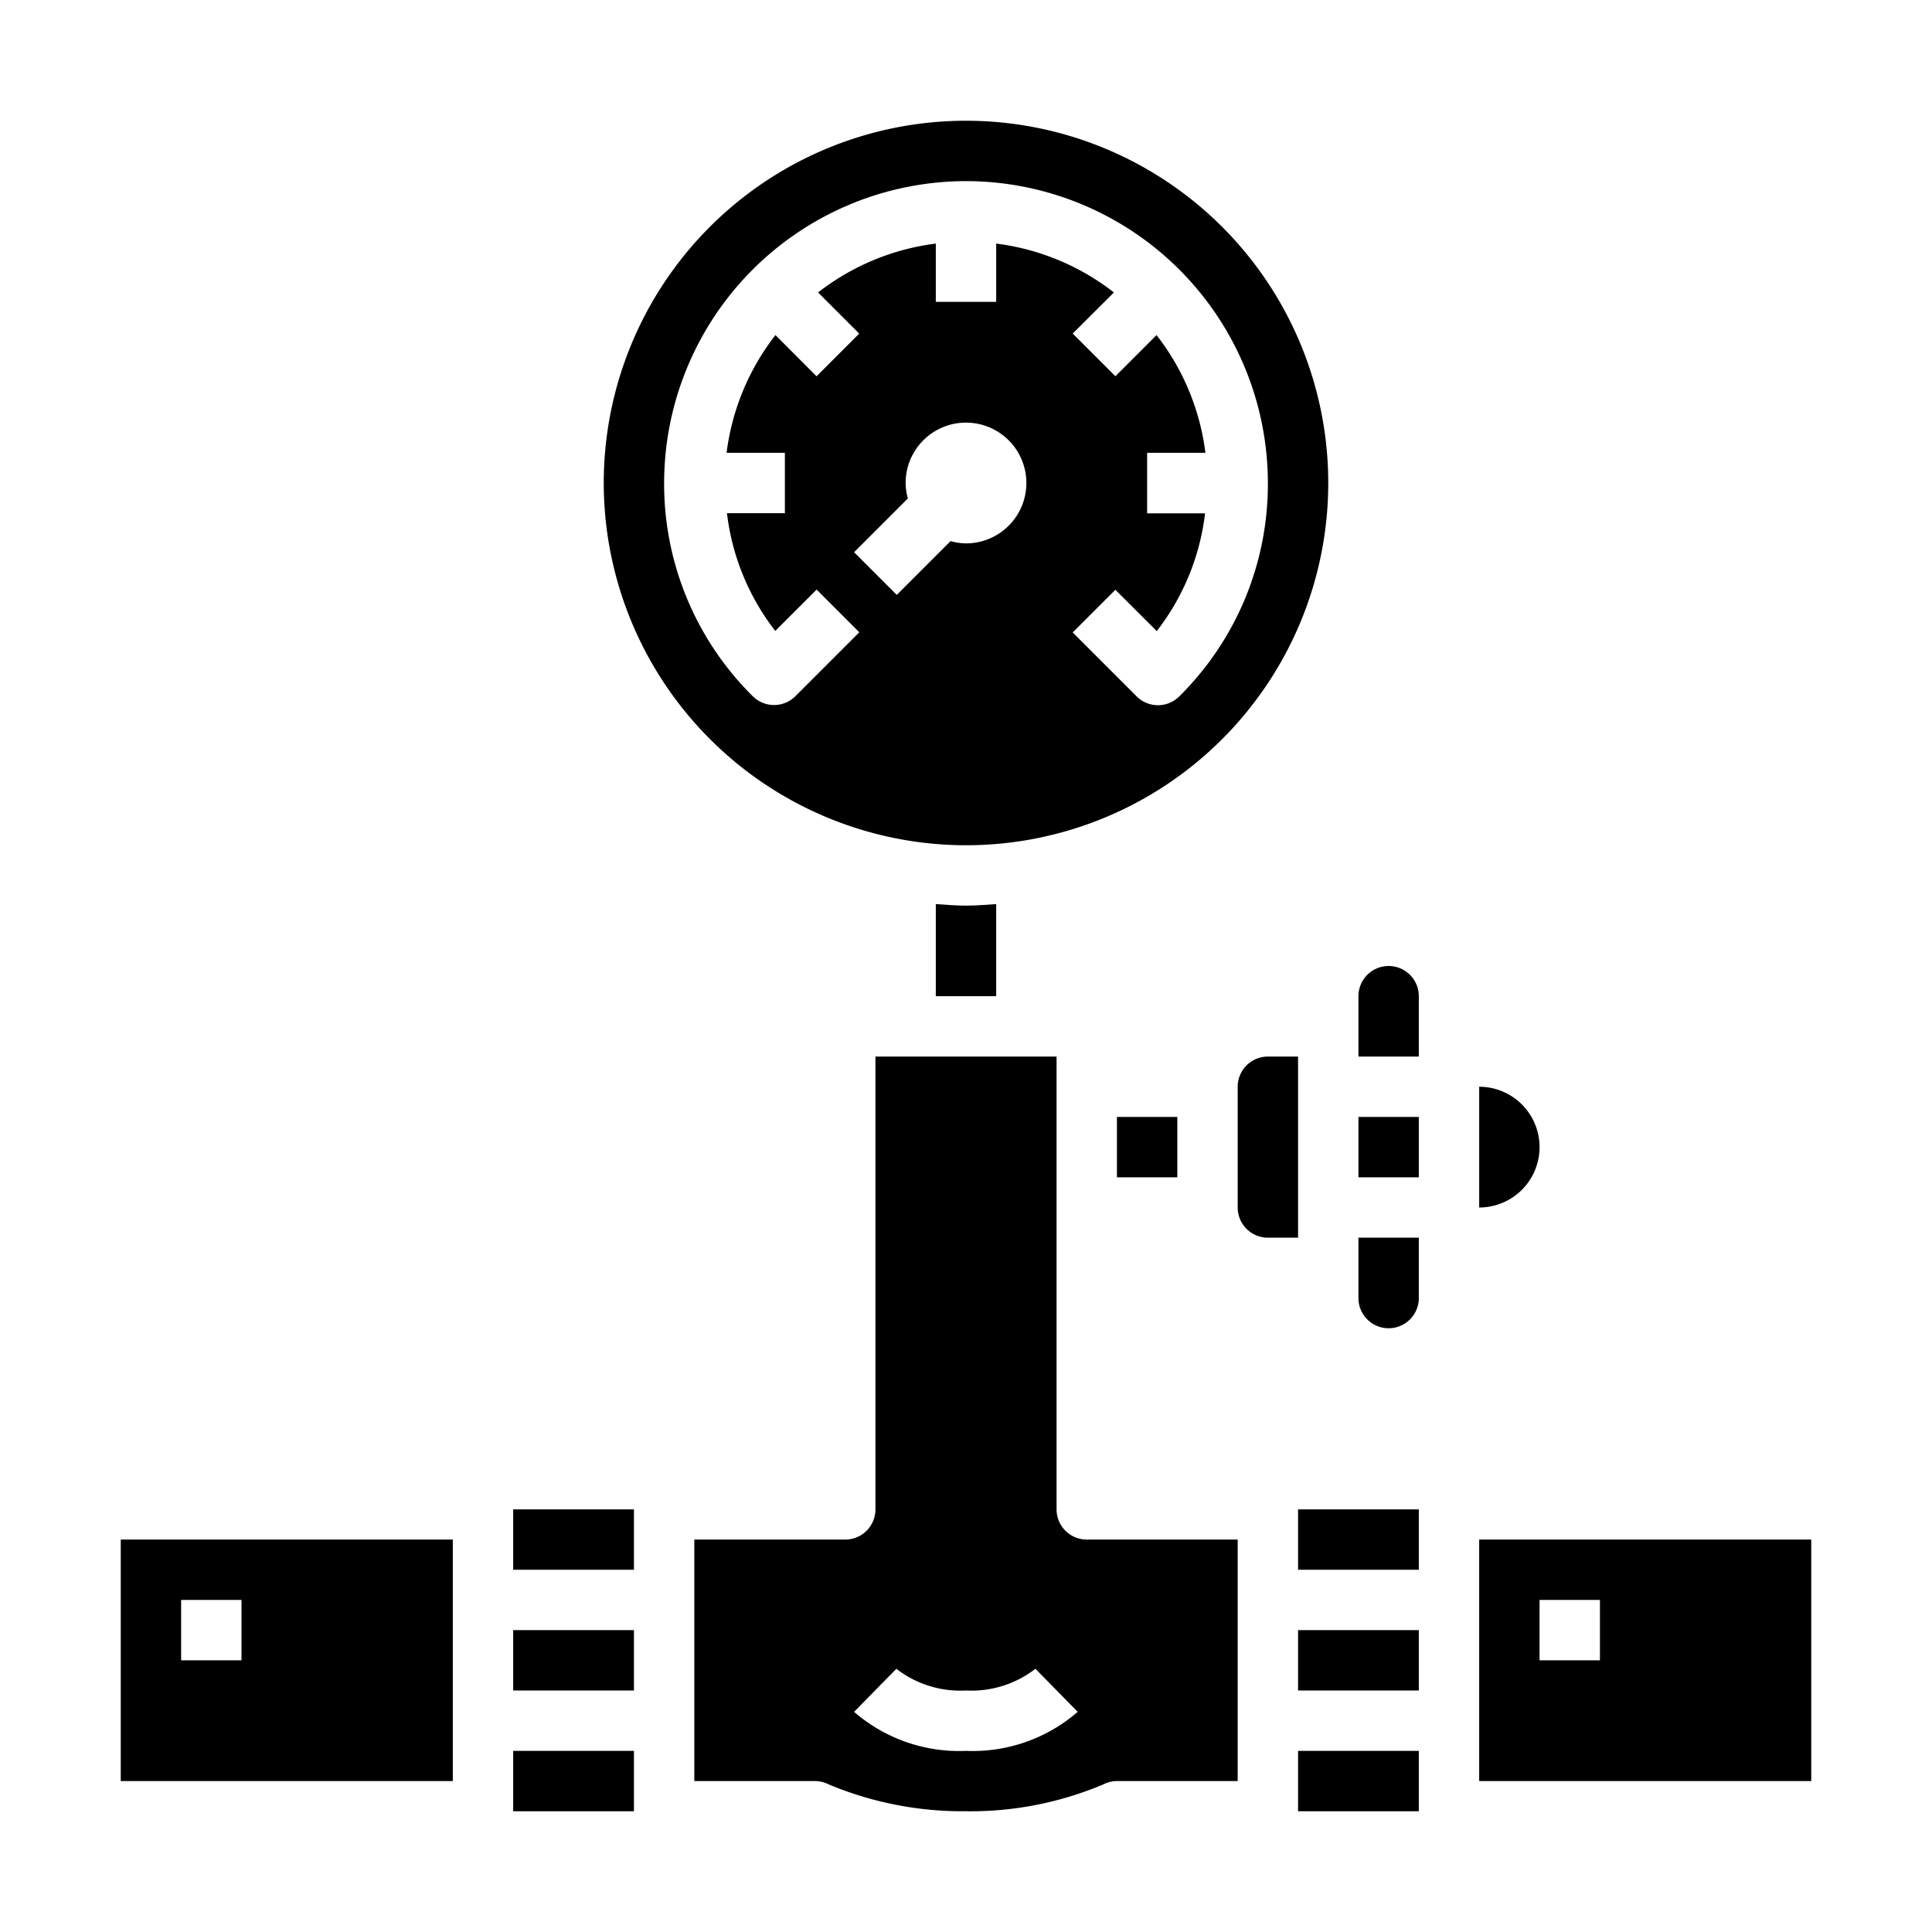 <svg xmlns="http://www.w3.org/2000/svg" viewBox="0 0 64 64" x="0px" y="0px"><g><path d="M32,28A12,12,0,1,0,20,16,12.01,12.01,0,0,0,32,28Zm0-10a1.96,1.96,0,0,1-.511-.075l-1.782,1.782-1.414-1.414,1.782-1.782A1.96,1.96,0,0,1,30,16a2,2,0,1,1,2,2ZM32,6A10.011,10.011,0,0,1,42,16a9.893,9.893,0,0,1-2.935,7.069,1,1,0,0,1-1.412,0l-2.118-2.118,1.414-1.414,1.37,1.369a7.86,7.86,0,0,0,1.6-3.9H38V15h1.931a7.953,7.953,0,0,0-1.619-3.9l-1.363,1.363-1.414-1.414L36.9,9.688A7.953,7.953,0,0,0,33,8.069V10H31V8.069a7.953,7.953,0,0,0-3.9,1.619l1.363,1.363-1.414,1.414L25.688,11.1A7.953,7.953,0,0,0,24.069,15H26v2H24.082a7.86,7.86,0,0,0,1.6,3.9l1.37-1.369,1.414,1.414-2.118,2.118a1,1,0,0,1-1.412,0A9.893,9.893,0,0,1,22,16,10.011,10.011,0,0,1,32,6Z"></path><rect x="37" y="37" width="2" height="2"></rect><rect x="17" y="58" width="4" height="2"></rect><rect x="43" y="54" width="4" height="2"></rect><rect x="43" y="50" width="4" height="2"></rect><rect x="17" y="54" width="4" height="2"></rect><path d="M60,59V51H49v8Zm-9-6h2v2H51Z"></path><path d="M41,59V51H36a1,1,0,0,1-1-1V35H29V50a1,1,0,0,1-1,1H23v8h4a1,1,0,0,1,.45.11A11.484,11.484,0,0,0,32,60a11.305,11.305,0,0,0,4.55-.89A1,1,0,0,1,37,59Zm-9-1a5.306,5.306,0,0,1-3.707-1.293l1.4-1.426A3.46,3.46,0,0,0,32,56a3.46,3.46,0,0,0,2.3-.719l1.4,1.426A5.306,5.306,0,0,1,32,58Z"></path><rect x="17" y="50" width="4" height="2"></rect><path d="M45,43a1,1,0,0,0,2,0V41H45Z"></path><path d="M31,29.95V33h2V29.95c-.33.02-.66.05-1,.05S31.33,29.97,31,29.95Z"></path><rect x="43" y="58" width="4" height="2"></rect><rect x="45" y="37" width="2" height="2"></rect><path d="M15,59V51H4v8ZM6,53H8v2H6Z"></path><path d="M46,32a1,1,0,0,0-1,1v2h2V33A1,1,0,0,0,46,32Z"></path><path d="M41,36v4a1,1,0,0,0,1,1h1V35H42A1,1,0,0,0,41,36Z"></path><path d="M49,36h0a2,2,0,0,1,0,4h0Z"></path></g></svg>